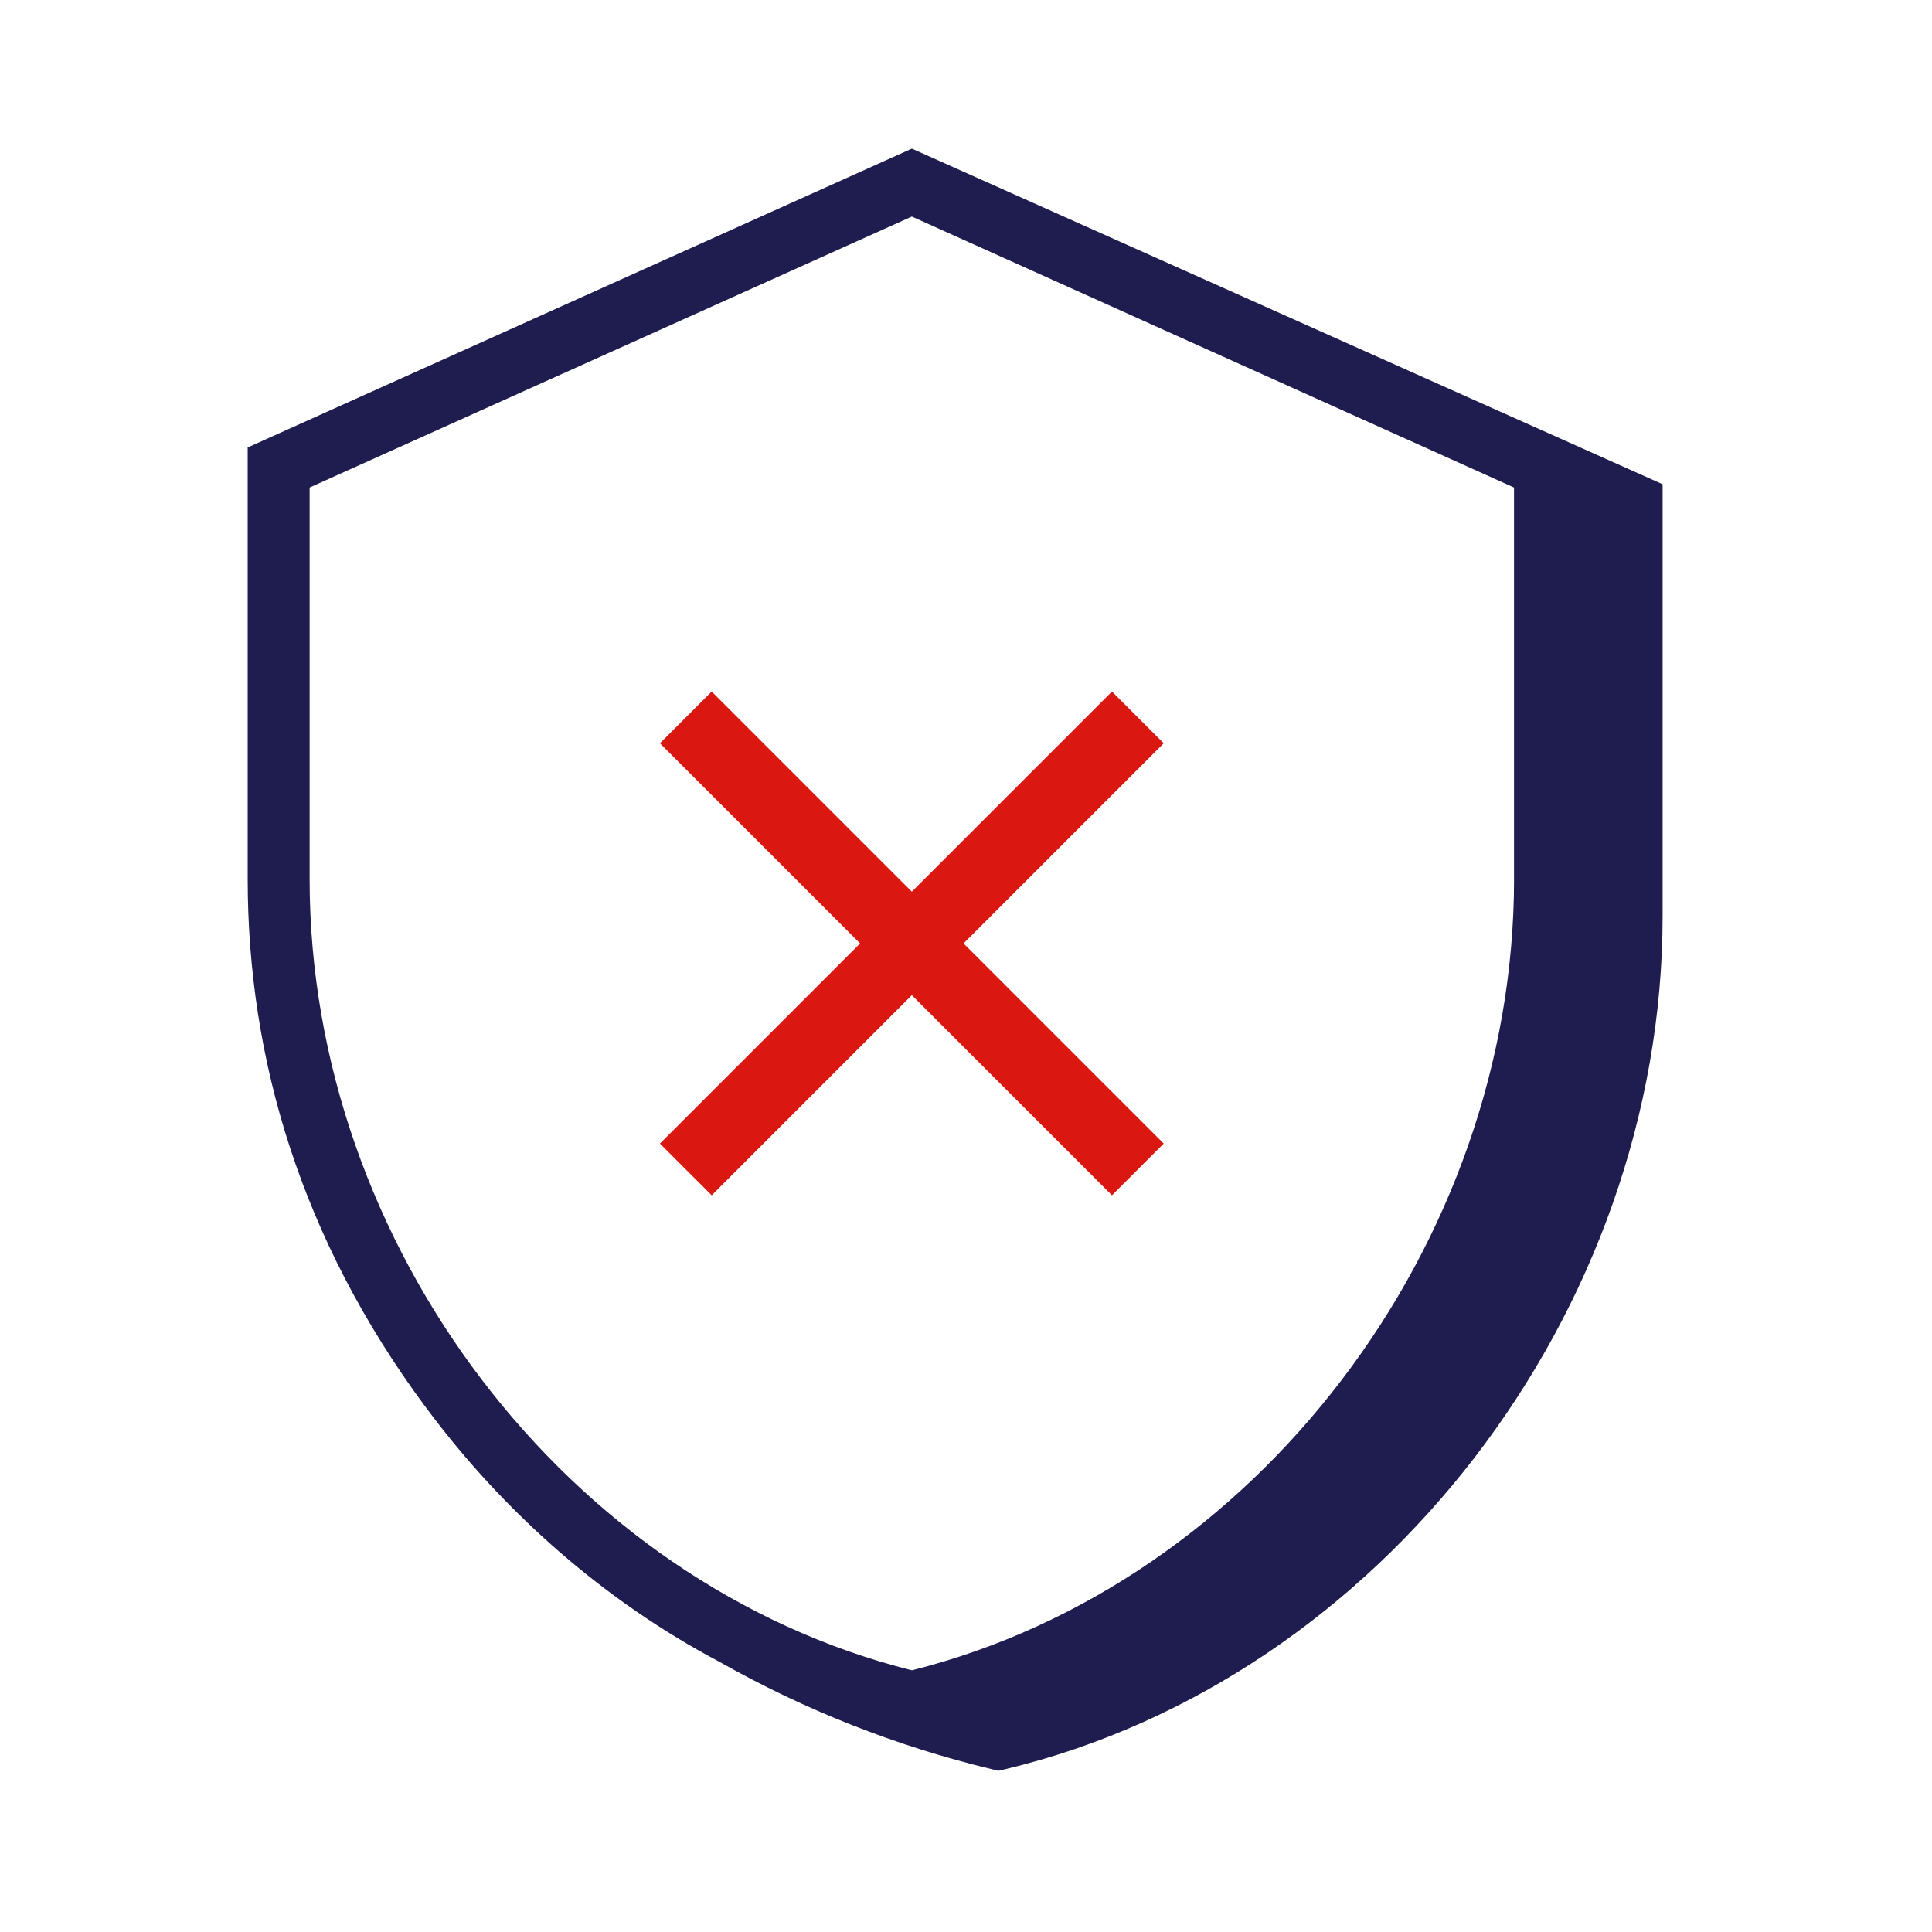 <svg width="78" height="78" viewBox="0 0 78 78" fill="none" xmlns="http://www.w3.org/2000/svg">
<path fill-rule="evenodd" clip-rule="evenodd" d="M46.982 30.009L44.893 27.92L36.813 36L28.733 27.92L26.644 30.009L34.724 38.089L26.644 46.169L28.733 48.258L36.813 40.178L44.893 48.258L46.982 46.169L38.902 38.089L46.982 30.009Z" fill="#DA1710"/>
<path fill-rule="evenodd" clip-rule="evenodd" d="M61.126 35.491C61.126 50.277 50.694 63.953 36.814 67.435C22.932 63.953 12.5 50.276 12.5 35.491V19.683L36.813 8.743L61.125 19.683V35.491H61.126ZM36.814 6.001L10 18.065V35.49C10 42.764 12.169 50.039 17.16 56.777C17.18 56.802 17.197 56.827 17.216 56.85C20.374 61.1 24.42 64.645 29.052 67.096C32.49 69.04 36.182 70.496 40.022 71.422L40.312 71.492L40.604 71.422C55.724 67.797 67.124 52.987 67.124 36.973V19.551L36.814 6.001Z" fill="#1F1C4F"/>
</svg>
